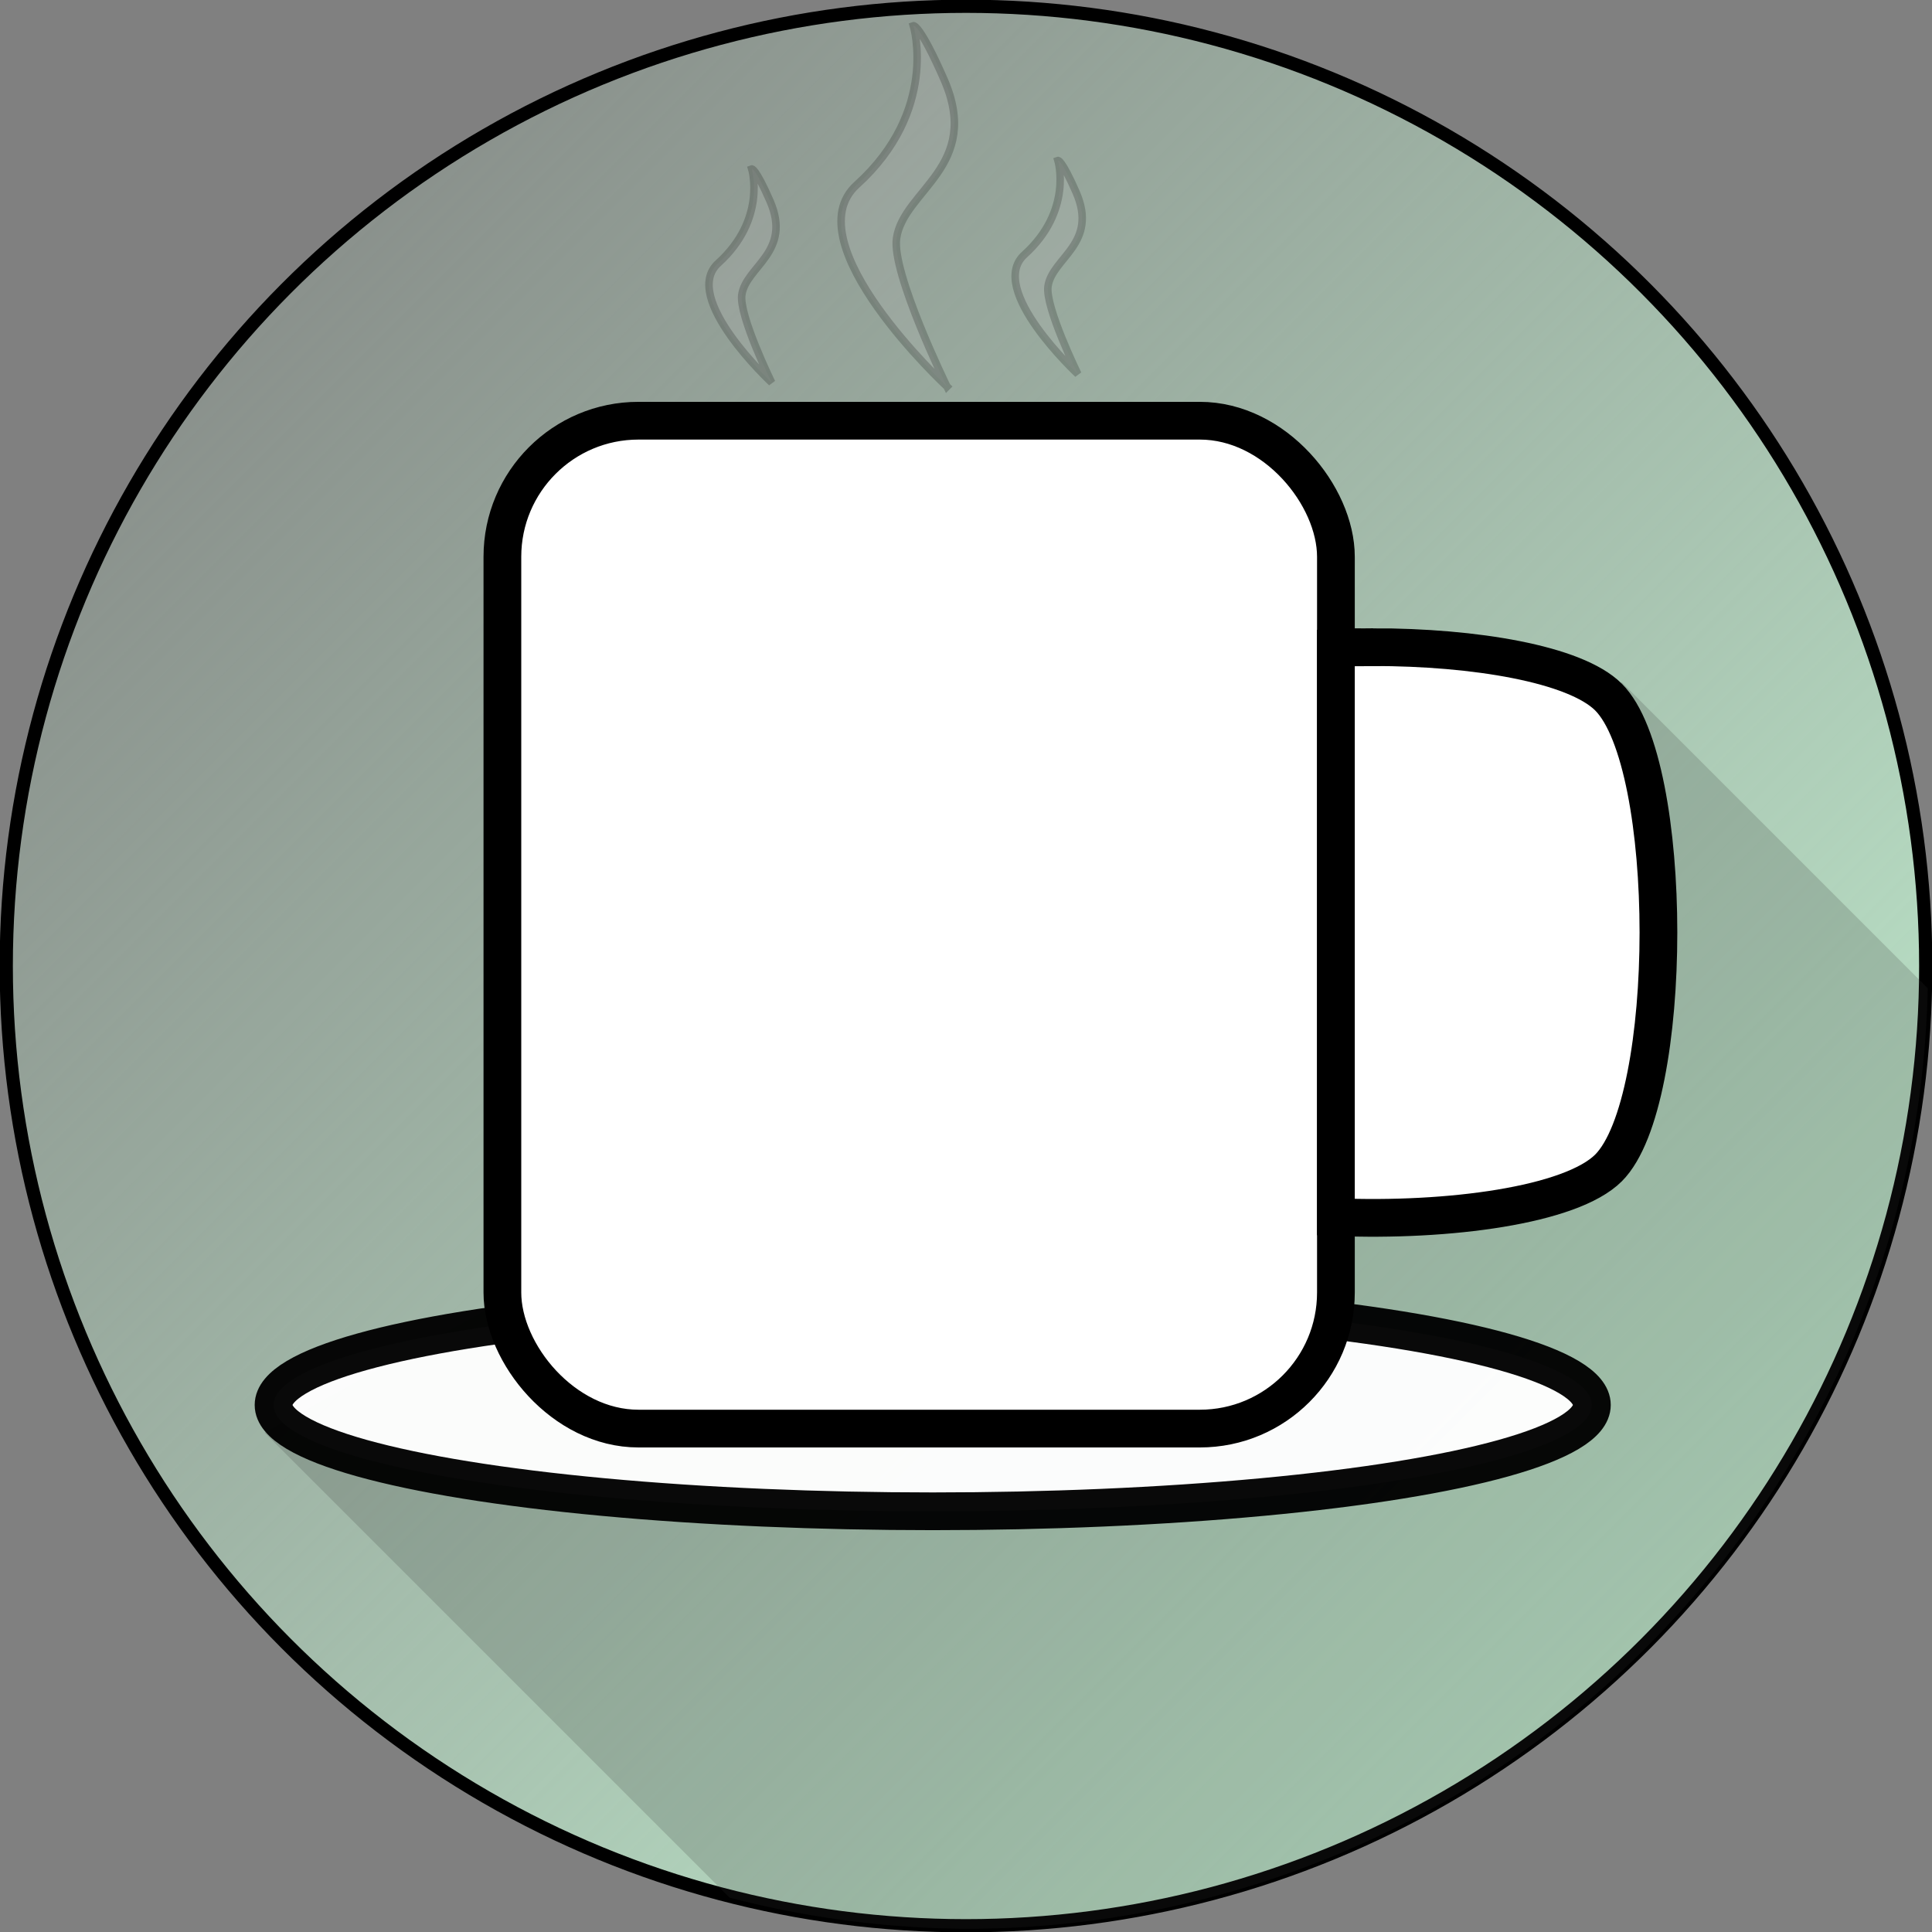 <?xml version="1.0" encoding="UTF-8" standalone="no"?>
<svg
   xmlns:dc="http://purl.org/dc/elements/1.1/"
   xmlns:cc="http://creativecommons.org/ns#"
   xmlns:rdf="http://www.w3.org/1999/02/22-rdf-syntax-ns#"
   xmlns:svg="http://www.w3.org/2000/svg"
   xmlns="http://www.w3.org/2000/svg"
   xmlns:xlink="http://www.w3.org/1999/xlink"
   id="svg8"
   version="1.1"
   viewBox="0 0 135.467 135.467"
   height="512"
   width="512">
  <rect x="0" y="0" width="135.467" height="135.467" fill="#808080" stroke="none"/>
  <defs
     id="defs2">
    <linearGradient
       id="linearGradient1657">
      <stop
         id="stop1653"
         offset="0"
         style="stop-color:#c6f6d5;stop-opacity:1;" />
      <stop
         id="stop1655"
         offset="1"
         style="stop-color:#c6f6d5;stop-opacity:0;" />
    </linearGradient>
    <linearGradient
       gradientTransform="translate(-6.8717448e-6,2.938802e-6)"
       y2="162.327"
       x2="0.818"
       y1="295.942"
       x1="134.384"
       gradientUnits="userSpaceOnUse"
       id="linearGradient1744"
       xlink:href="#linearGradient1657" />
  </defs>
  <g
     transform="translate(0,-161.533)"
     id="layer1">
    <circle
       style="opacity:1;fill:url(#linearGradient1744);fill-opacity:1;stroke:#000000;stroke-width:0.926;stroke-linecap:butt;stroke-linejoin:miter;stroke-miterlimit:4;stroke-dasharray:none;stroke-dashoffset:0;stroke-opacity:1"
       id="circle1633"
       cx="67.733"
       cy="229.267"
       r="67.294" />
    <path
       id="path1631"
       transform="matrix(0.265,0,0,0.265,0,161.533)"
       d="M 429.125 180.543 L 70.004 379.064 L 193.035 502.096 A 254.34 254.34 0 0 0 256 510.34 A 254.34 254.34 0 0 0 510.066 261.484 L 429.125 180.543 z "
       style="opacity:0.19;fill:#333333;fill-opacity:1;stroke:none;stroke-width:36.996;stroke-linecap:butt;stroke-linejoin:miter;stroke-miterlimit:4;stroke-dasharray:none;stroke-dashoffset:0;stroke-opacity:1" />
    <path
       id="path1510"
       d="m 66.402,188.642 c 0,0 -3.893,-7.953 -3.538,-10.401 0.489,-3.377 6.004,-5.04 3.324,-11.151 -1.715,-3.911 -2.144,-3.753 -2.144,-3.753 0,0 1.796,5.939 -3.967,11.151 -4.517,4.086 6.326,14.153 6.326,14.153 z"
       style="opacity:0.201;fill:#b3b3b3;fill-rule:evenodd;stroke:#000000;stroke-width:0.529;stroke-linecap:butt;stroke-linejoin:miter;stroke-miterlimit:4;stroke-dasharray:none;stroke-opacity:1" />
    <path
       style="opacity:0.201;fill:#b3b3b3;fill-rule:evenodd;stroke:#000000;stroke-width:0.529;stroke-linecap:butt;stroke-linejoin:miter;stroke-miterlimit:4;stroke-dasharray:none;stroke-opacity:1"
       d="m 54.108,188.358 c 0,0 -2.304,-4.707 -2.094,-6.156 0.29,-1.998 3.554,-2.983 1.967,-6.6 -1.015,-2.314 -1.269,-2.221 -1.269,-2.221 0,0 1.063,3.515 -2.348,6.6 -2.673,2.418 3.744,8.377 3.744,8.377 z"
       id="path1512" />
    <path
       id="path1514"
       d="m 75.577,187.762 c 0,0 -2.304,-4.707 -2.094,-6.156 0.29,-1.998 3.554,-2.983 1.967,-6.6 -1.015,-2.314 -1.269,-2.221 -1.269,-2.221 0,0 1.063,3.515 -2.348,6.6 -2.673,2.418 3.744,8.377 3.744,8.377 z"
       style="opacity:0.201;fill:#b3b3b3;fill-rule:evenodd;stroke:#000000;stroke-width:0.529;stroke-linecap:butt;stroke-linejoin:miter;stroke-miterlimit:4;stroke-dasharray:none;stroke-opacity:1" />
    <ellipse
       ry="7.455"
       rx="46.219"
       cy="260.046"
       cx="65.4"
       id="path1536"
       style="opacity:0.962;fill:#ffffff;fill-opacity:1;stroke:#000000;stroke-width:2.646;stroke-linecap:butt;stroke-linejoin:miter;stroke-miterlimit:4;stroke-dasharray:none;stroke-dashoffset:0;stroke-opacity:1" />
    <rect
       ry="9.542"
       y="191.032"
       x="35.226"
       height="70.67"
       width="58.445"
       id="rect1518"
       style="opacity:1;fill:#ffffff;fill-opacity:1;stroke:#000000;stroke-width:2.646;stroke-linecap:butt;stroke-linejoin:miter;stroke-miterlimit:4;stroke-dasharray:none;stroke-dashoffset:0;stroke-opacity:1" />
    <path
       id="path1522"
       d="m 96.277,206.91 c -0.872,0 -1.743,0.018 -2.606,0.053 v 39.911 c 7.877,0.322 16.491,-0.827 19.113,-3.448 4.669,-4.669 4.669,-28.346 0,-33.015 -2.334,-2.334 -9.421,-3.502 -16.508,-3.502 z"
       style="opacity:1;fill:#ffffff;fill-opacity:1;stroke:#000000;stroke-width:2.646;stroke-linecap:butt;stroke-linejoin:miter;stroke-miterlimit:4;stroke-dasharray:none;stroke-dashoffset:0;stroke-opacity:1" />
  </g>
</svg>
